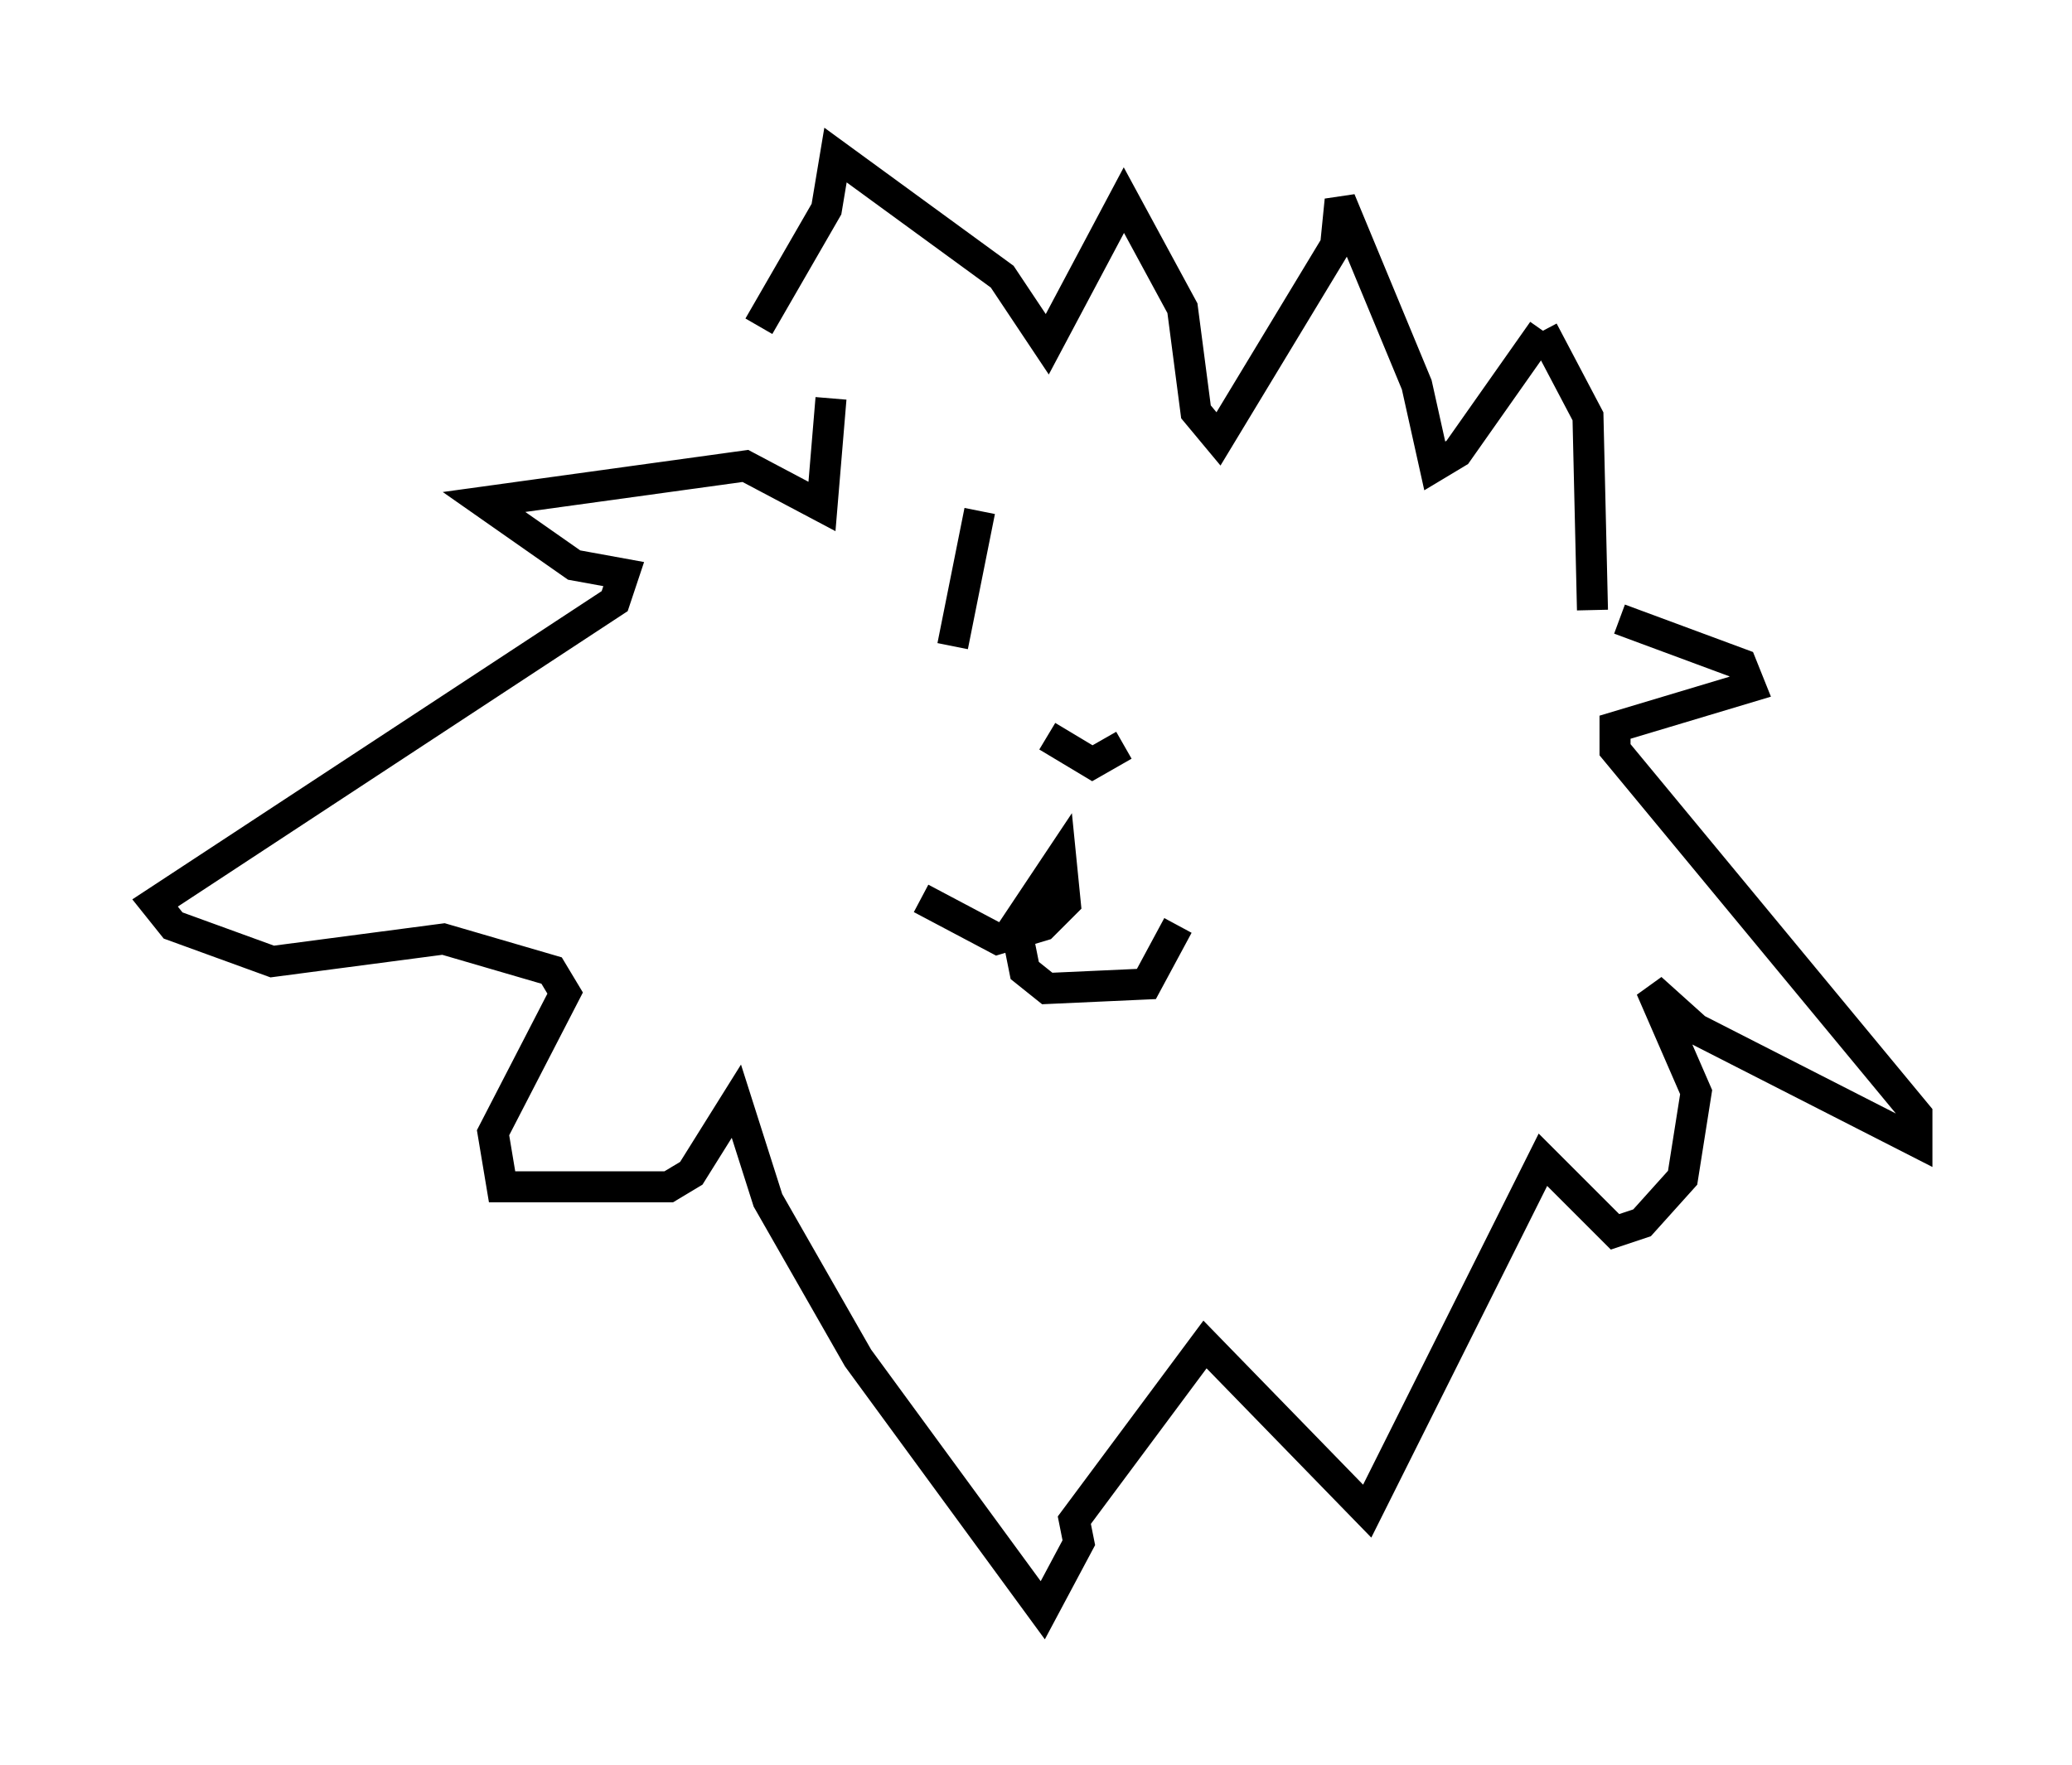 <?xml version="1.0" encoding="utf-8" ?>
<svg baseProfile="full" height="56.916" version="1.1" width="66.793" xmlns="http://www.w3.org/2000/svg" xmlns:ev="http://www.w3.org/2001/xml-events" xmlns:xlink="http://www.w3.org/1999/xlink"><defs /><rect fill="white" height="56.916" width="66.793" x="0" y="0" /><path d="M24.464, 7.179 m2.324, 5.665 l-0.291, 3.486 -2.469, -1.307 l-8.425, 1.162 2.905, 2.034 l1.598, 0.291 -0.291, 0.872 l-14.816, 9.732 0.581, 0.726 l3.196, 1.162 5.52, -0.726 l3.486, 1.017 0.436, 0.726 l-2.324, 4.503 0.291, 1.743 l5.374, 0.0 0.726, -0.436 l1.453, -2.324 1.017, 3.196 l2.905, 5.084 5.955, 8.134 l1.162, -2.179 -0.145, -0.726 l4.212, -5.665 5.229, 5.374 l5.665, -11.33 2.324, 2.324 l0.872, -0.291 1.307, -1.453 l0.436, -2.76 -1.453, -3.341 l1.453, 1.307 7.117, 3.631 l0.0, -0.872 -9.732, -11.765 l0.0, -0.726 4.358, -1.307 l-0.291, -0.726 -3.922, -1.453 m-0.872, -0.291 l-0.145, -6.246 -1.453, -2.76 m0.0, 0.0 l-2.76, 3.922 -0.726, 0.436 l-0.581, -2.615 -2.469, -5.955 l-0.145, 1.453 -3.777, 6.246 l-0.726, -0.872 -0.436, -3.341 l-1.888, -3.486 -2.469, 4.648 l-1.453, -2.179 -5.374, -3.922 l-0.291, 1.743 -2.179, 3.777 m5.229, 18.447 l2.469, 1.307 1.453, -0.436 l0.726, -0.726 -0.145, -1.453 l-1.453, 2.179 0.291, 1.453 l0.726, 0.581 3.196, -0.145 l1.017, -1.888 m-4.212, -6.101 l1.453, 0.872 1.017, -0.581 m-4.648, -7.553 l-0.872, 4.358 " fill="none" stroke="black" stroke-width="1" /></svg>